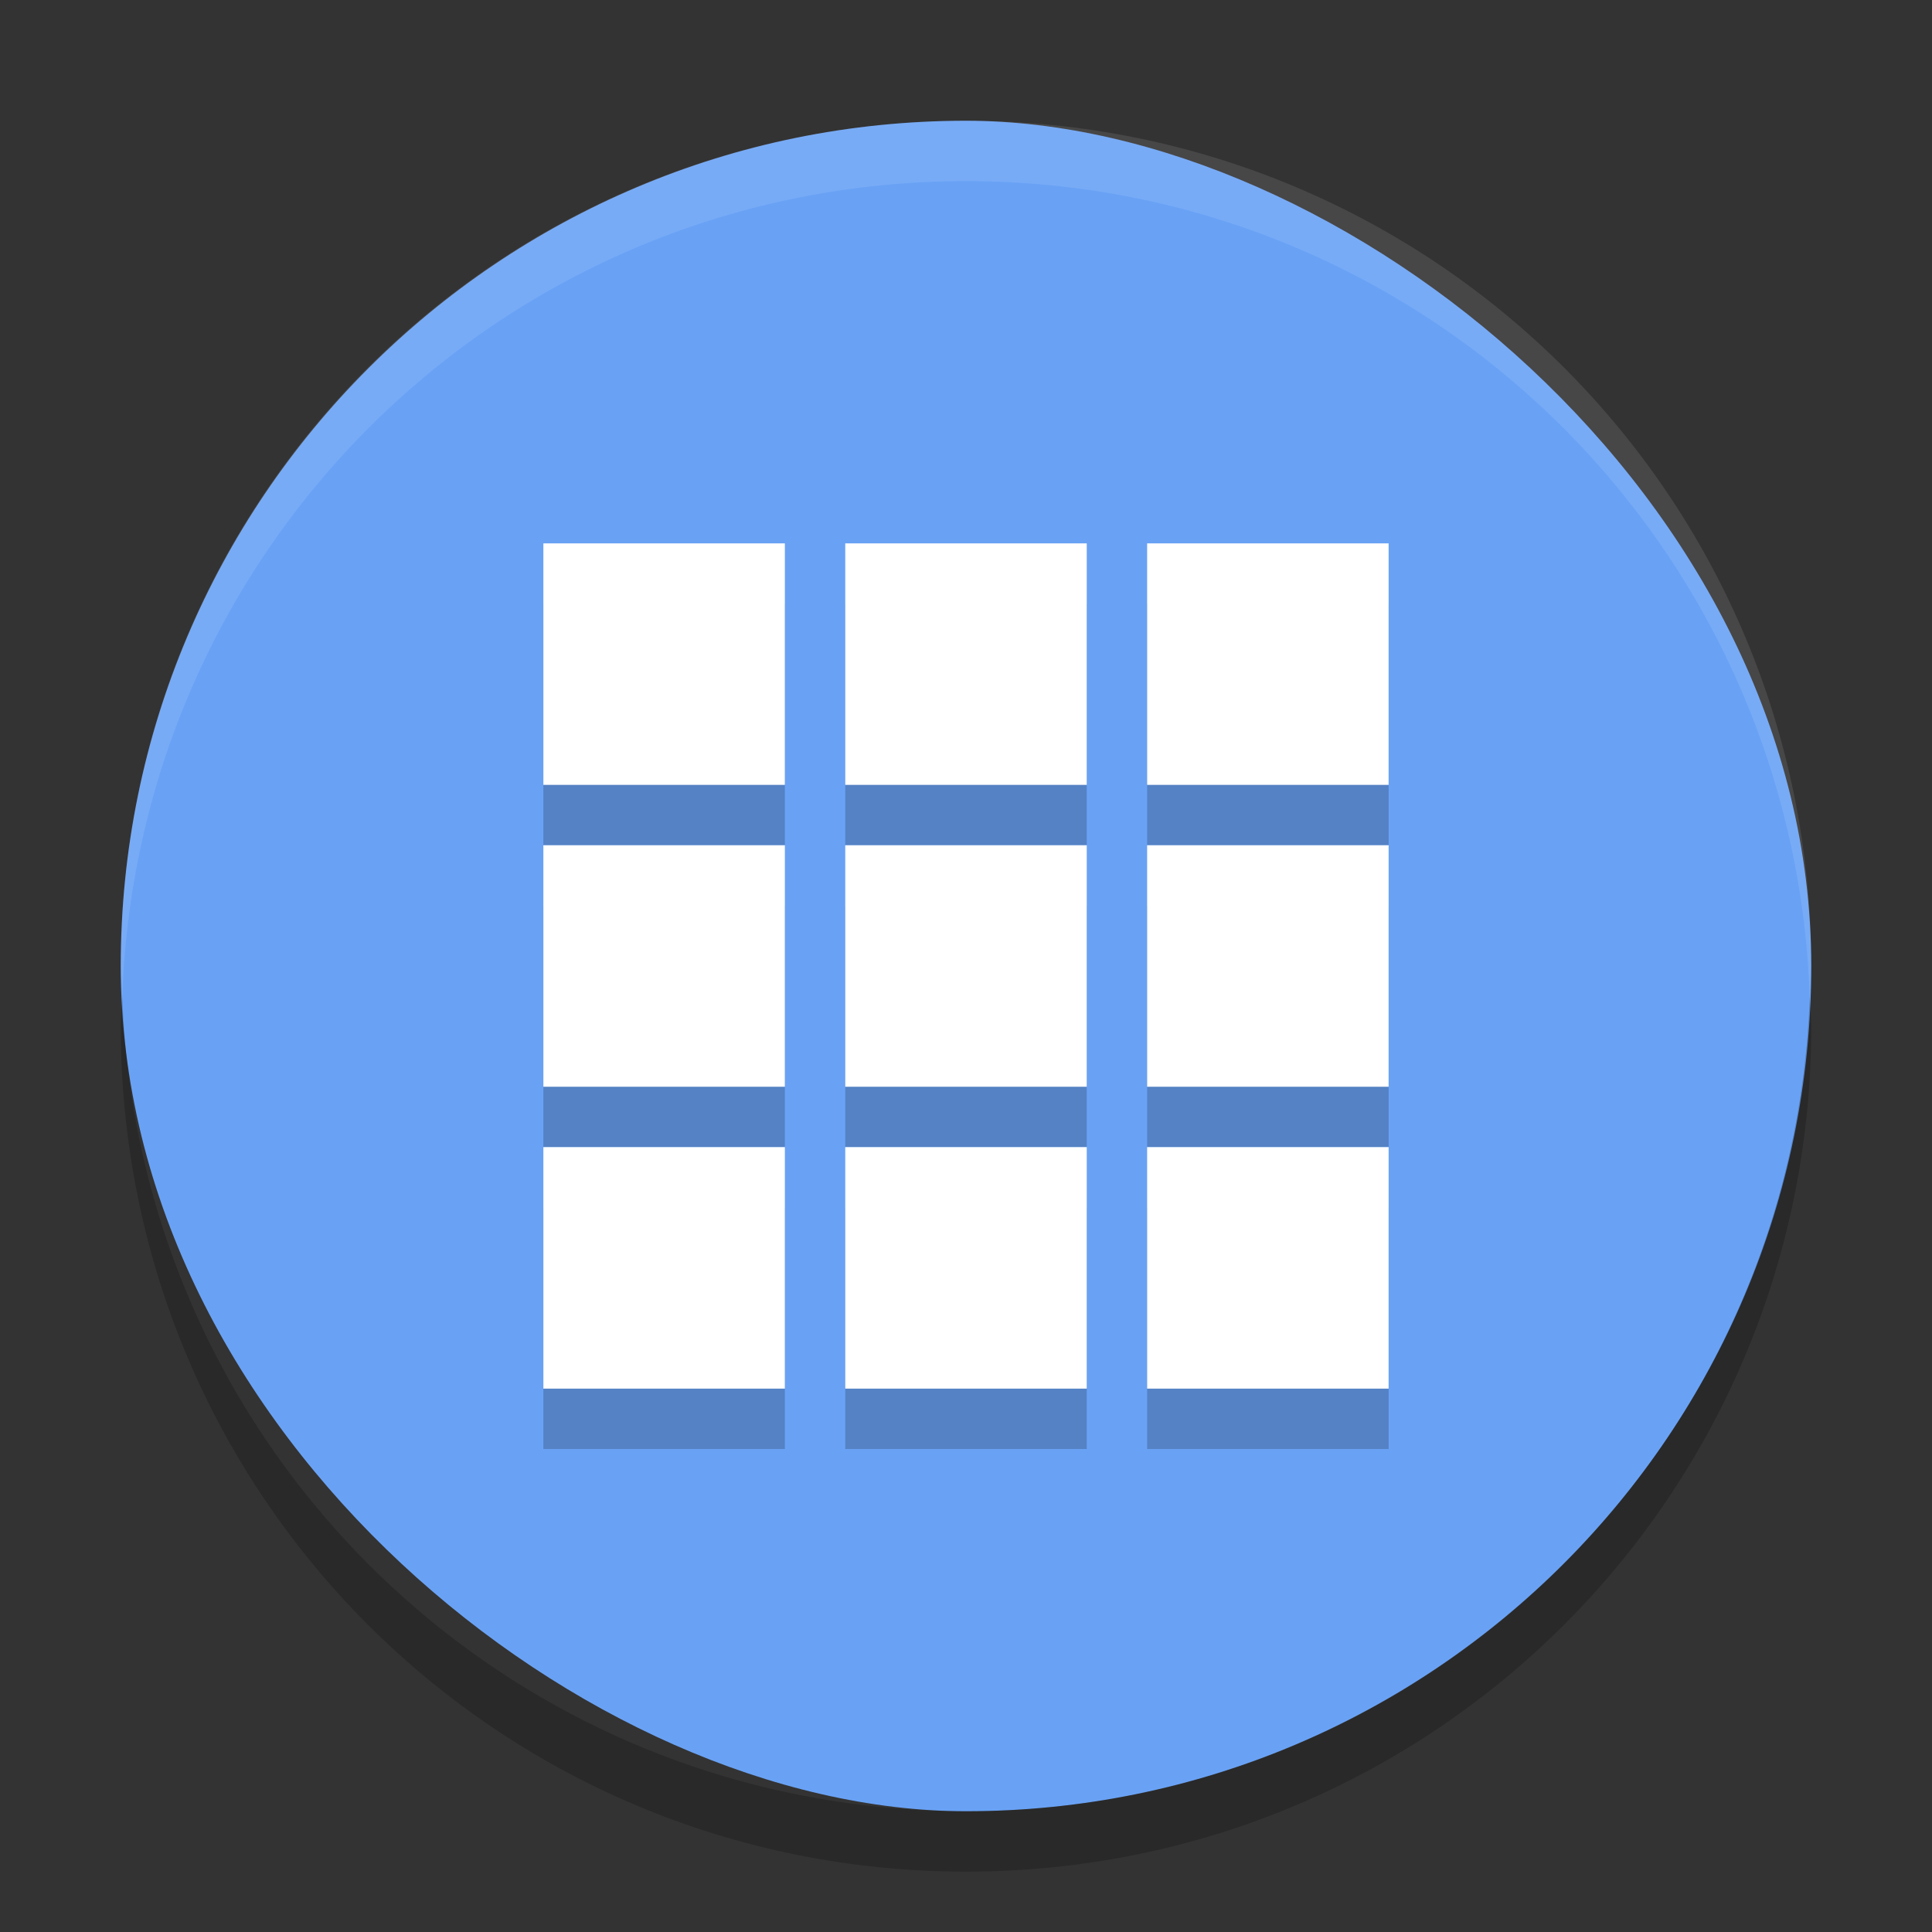 <svg xmlns="http://www.w3.org/2000/svg" width="32" height="32" version="1">
 <rect width="100%" height="100%" fill="#333333" stroke="none"/>
 <rect fill="#69a2f5" width="28" height="28" x="-30" y="-30" rx="14" ry="14" transform="matrix(0,-1,-1,0,0,0)"/>
 <path fill="#fff" opacity=".1" d="m16 2c-7.756 0-14 6.244-14 14 0 0.169 0.019 0.333 0.025 0.5 0.264-7.521 6.387-13.5 13.975-13.5 7.587 0 13.711 5.979 13.975 13.5 0.006-0.167 0.025-0.331 0.025-0.5 0-7.756-6.244-14-14-14z"/>
 <path opacity=".2" d="m2.025 16.5c-0.006 0.167-0.025 0.331-0.025 0.5 0 7.756 6.244 14 14 14s14-6.244 14-14c0-0.169-0.02-0.333-0.025-0.5-0.264 7.521-6.388 13.5-13.975 13.5-7.587 0-13.711-5.979-13.975-13.5z"/>
 <g opacity=".2">
  <path d="m9 10h4v4h-4m0-4"/>
  <path d="m14 10h4v4h-4m0-4"/>
  <path d="m19 10h4v4h-4m0-4"/>
  <path d="m9 15h4v4h-4m0-4"/>
  <path d="m14 15h4v4h-4m0-4"/>
  <path d="m19 15h4v4h-4m0-4"/>
  <path d="m9 20h4v4h-4m0-4"/>
  <path d="m14 20h4v4h-4m0-4"/>
  <path d="m19 20h4v4h-4m0-4"/>
 </g>
 <g fill="#fff" transform="translate(-5e-8 -1)">
  <path d="m9 10h4v4h-4m0-4"/>
  <path d="m14 10h4v4h-4m0-4"/>
  <path d="m19 10h4v4h-4m0-4"/>
  <path d="m9 15h4v4h-4m0-4"/>
  <path d="m14 15h4v4h-4m0-4"/>
  <path d="m19 15h4v4h-4m0-4"/>
  <path d="m9 20h4v4h-4m0-4"/>
  <path d="m14 20h4v4h-4m0-4"/>
  <path d="m19 20h4v4h-4m0-4"/>
 </g>
</svg>
